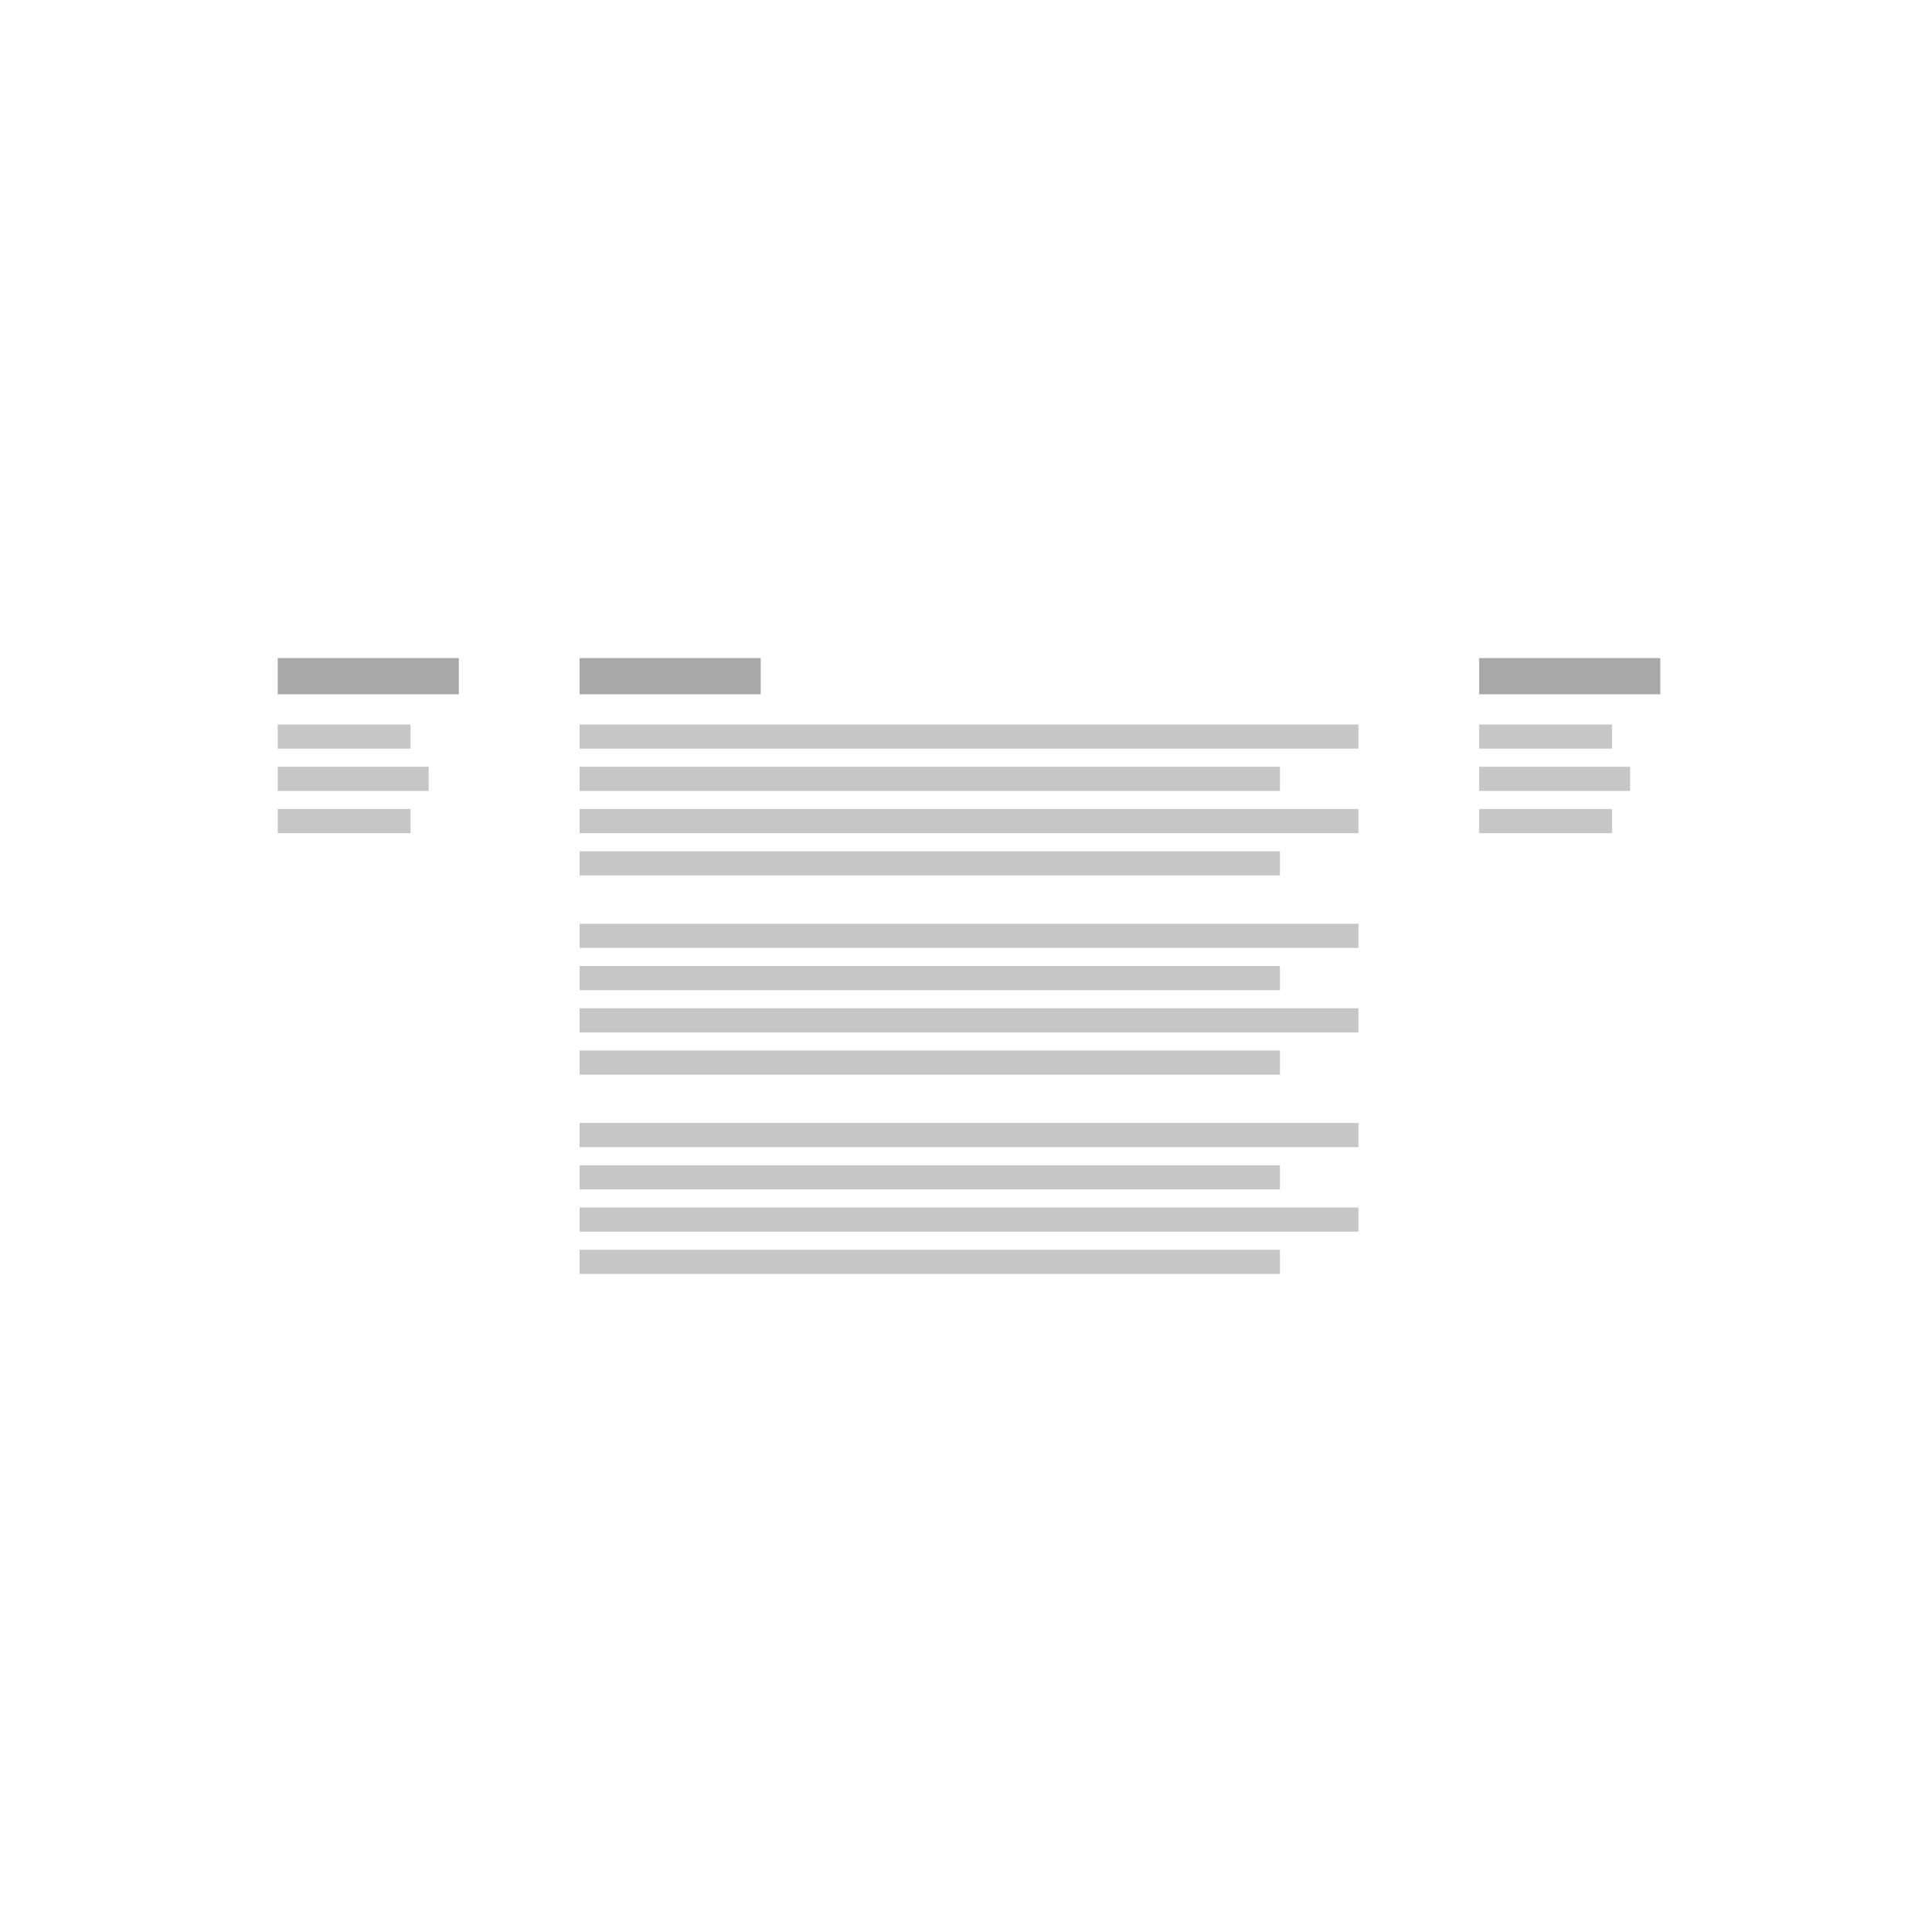 <?xml version="1.0" encoding="UTF-8"?>
<svg width="320px" height="320px" viewBox="0 0 320 320" version="1.1" xmlns="http://www.w3.org/2000/svg" xmlns:xlink="http://www.w3.org/1999/xlink">
    <title>layout</title>
    <g id="layout" stroke="none" stroke-width="1" fill="none" fill-rule="evenodd">
        <g id="Group" transform="translate(46, 109)">
            <rect id="Rectangle-Copy-55" fill="#C6C6C6" x="50" y="18" width="116" height="4"></rect>
            <rect id="Rectangle-Copy-56" fill="#C6C6C6" x="50" y="51" width="116" height="4"></rect>
            <rect id="Rectangle-Copy-61" fill="#C6C6C6" x="50" y="84" width="116" height="4"></rect>
            <rect id="Rectangle-Copy-62" fill="#C6C6C6" x="50" y="25" width="129" height="4"></rect>
            <rect id="Rectangle-Copy-65" fill="#C6C6C6" x="50" y="58" width="129" height="4"></rect>
            <rect id="Rectangle-Copy-66" fill="#C6C6C6" x="50" y="91" width="129" height="4"></rect>
            <rect id="Rectangle-Copy-67" fill="#C6C6C6" x="50" y="11" width="129" height="4"></rect>
            <rect id="Rectangle-Copy-68" fill="#C6C6C6" x="50" y="44" width="129" height="4"></rect>
            <rect id="Rectangle-Copy-69" fill="#C6C6C6" x="50" y="77" width="129" height="4"></rect>
            <rect id="Rectangle-Copy-70" fill="#C6C6C6" x="199" y="11" width="22" height="4"></rect>
            <rect id="Rectangle-Copy-71" fill="#C6C6C6" x="0" y="11" width="22" height="4"></rect>
            <rect id="Rectangle-Copy-72" fill="#C6C6C6" x="199" y="18" width="25" height="4"></rect>
            <rect id="Rectangle-Copy-73" fill="#C6C6C6" x="0" y="18" width="25" height="4"></rect>
            <rect id="Rectangle-Copy-74" fill="#C6C6C6" x="199" y="25" width="22" height="4"></rect>
            <rect id="Rectangle-Copy-75" fill="#C6C6C6" x="0" y="25" width="22" height="4"></rect>
            <rect id="Rectangle-Copy-76" fill="#A8A8A8" x="50" y="0" width="30" height="6"></rect>
            <rect id="Rectangle-Copy-77" fill="#A8A8A8" x="0" y="0" width="30" height="6"></rect>
            <rect id="Rectangle-Copy-78" fill="#A8A8A8" x="199" y="0" width="30" height="6"></rect>
            <rect id="Rectangle-Copy-79" fill="#C6C6C6" x="50" y="32" width="116" height="4"></rect>
            <rect id="Rectangle-Copy-80" fill="#C6C6C6" x="50" y="65" width="116" height="4"></rect>
            <rect id="Rectangle-Copy-81" fill="#C6C6C6" x="50" y="98" width="116" height="4"></rect>
        </g>
    </g>
</svg>